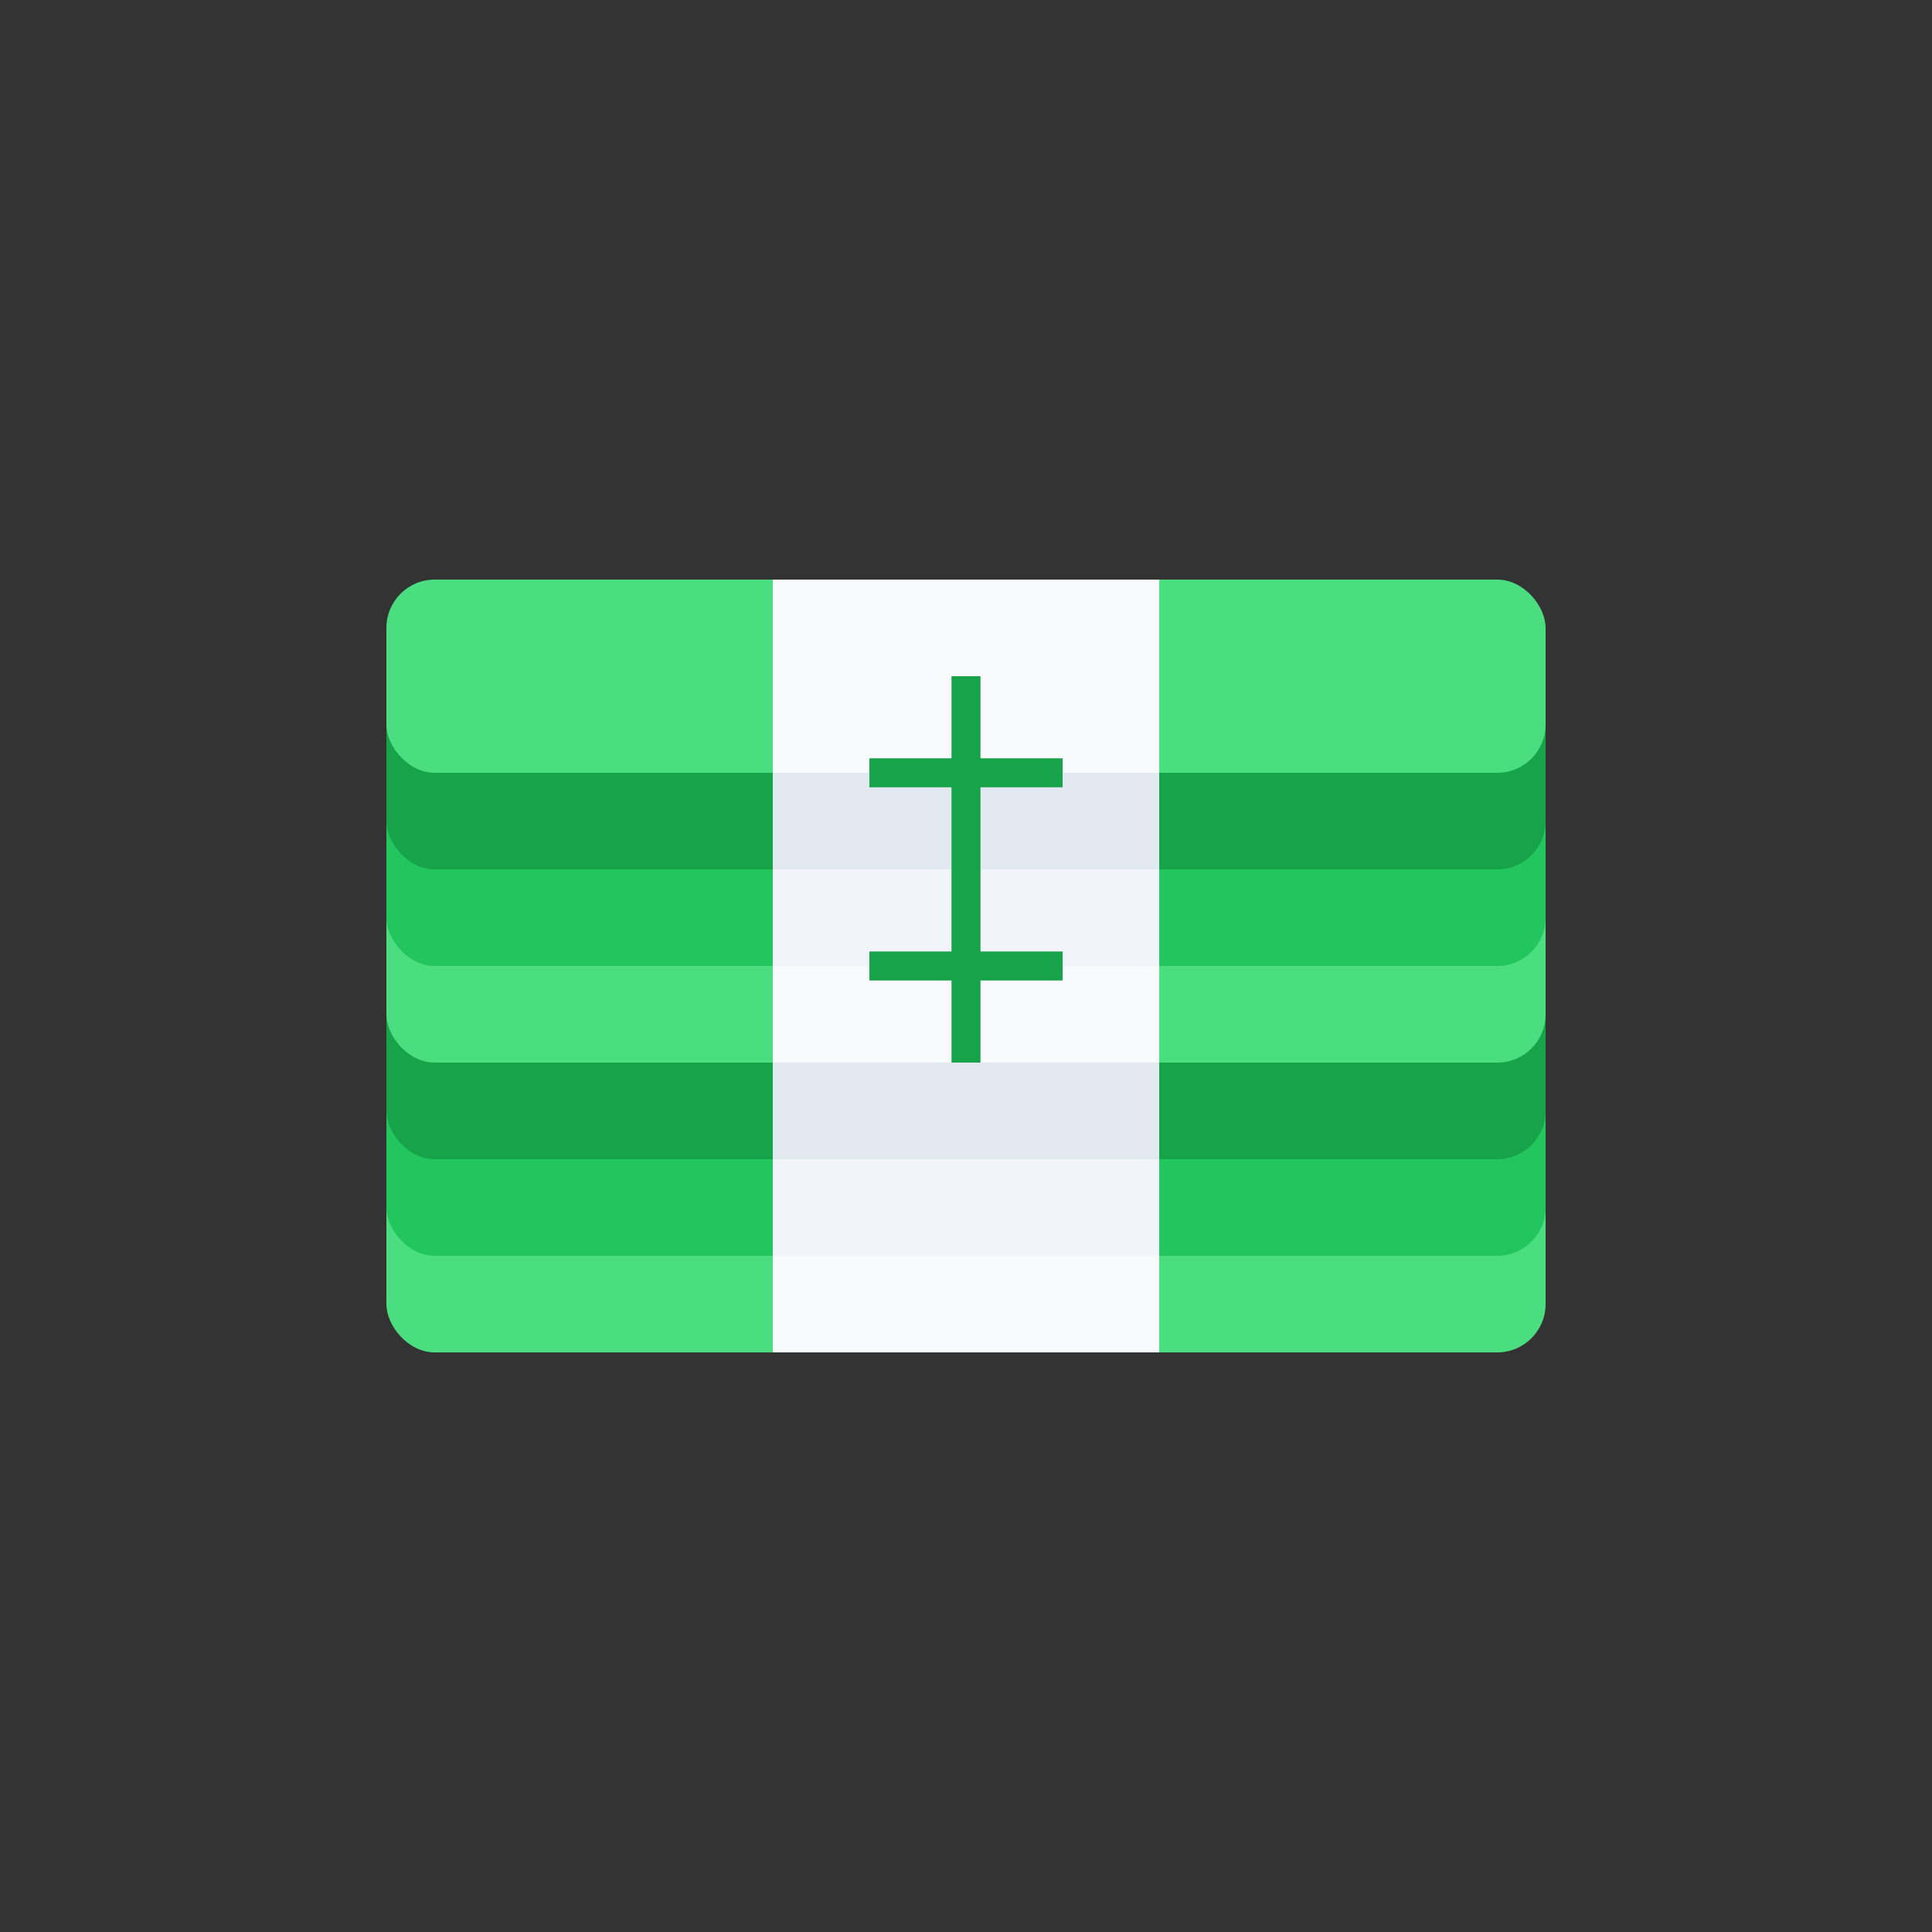 <?xml version="1.0" encoding="UTF-8"?>
<svg width="200" height="200" viewBox="0 0 200 200" fill="none" xmlns="http://www.w3.org/2000/svg">
  <rect x="0" y="0" width="200" height="200" fill="#333333" stroke="none"/>
  <!-- Money stack -->
  <rect x="40" y="120" width="120" height="20" rx="5" fill="#4ade80" />
  <rect x="40" y="110" width="120" height="20" rx="5" fill="#22c55e" />
  <rect x="40" y="100" width="120" height="20" rx="5" fill="#16a34a" />
  <rect x="40" y="90" width="120" height="20" rx="5" fill="#4ade80" />
  <rect x="40" y="80" width="120" height="20" rx="5" fill="#22c55e" />
  <rect x="40" y="70" width="120" height="20" rx="5" fill="#16a34a" />
  <rect x="40" y="60" width="120" height="20" rx="5" fill="#4ade80" />
  
  <!-- White band -->
  <rect x="80" y="120" width="40" height="20" fill="#f8fafc" />
  <rect x="80" y="110" width="40" height="20" fill="#f1f5f9" />
  <rect x="80" y="100" width="40" height="20" fill="#e2e8f0" />
  <rect x="80" y="90" width="40" height="20" fill="#f8fafc" />
  <rect x="80" y="80" width="40" height="20" fill="#f1f5f9" />
  <rect x="80" y="70" width="40" height="20" fill="#e2e8f0" />
  <rect x="80" y="60" width="40" height="20" fill="#f8fafc" />
  
  <!-- Dollar sign -->
  <path d="M100 70 L100 110 M90 80 L110 80 M90 100 L110 100" stroke="#16a34a" stroke-width="3" />
</svg>
